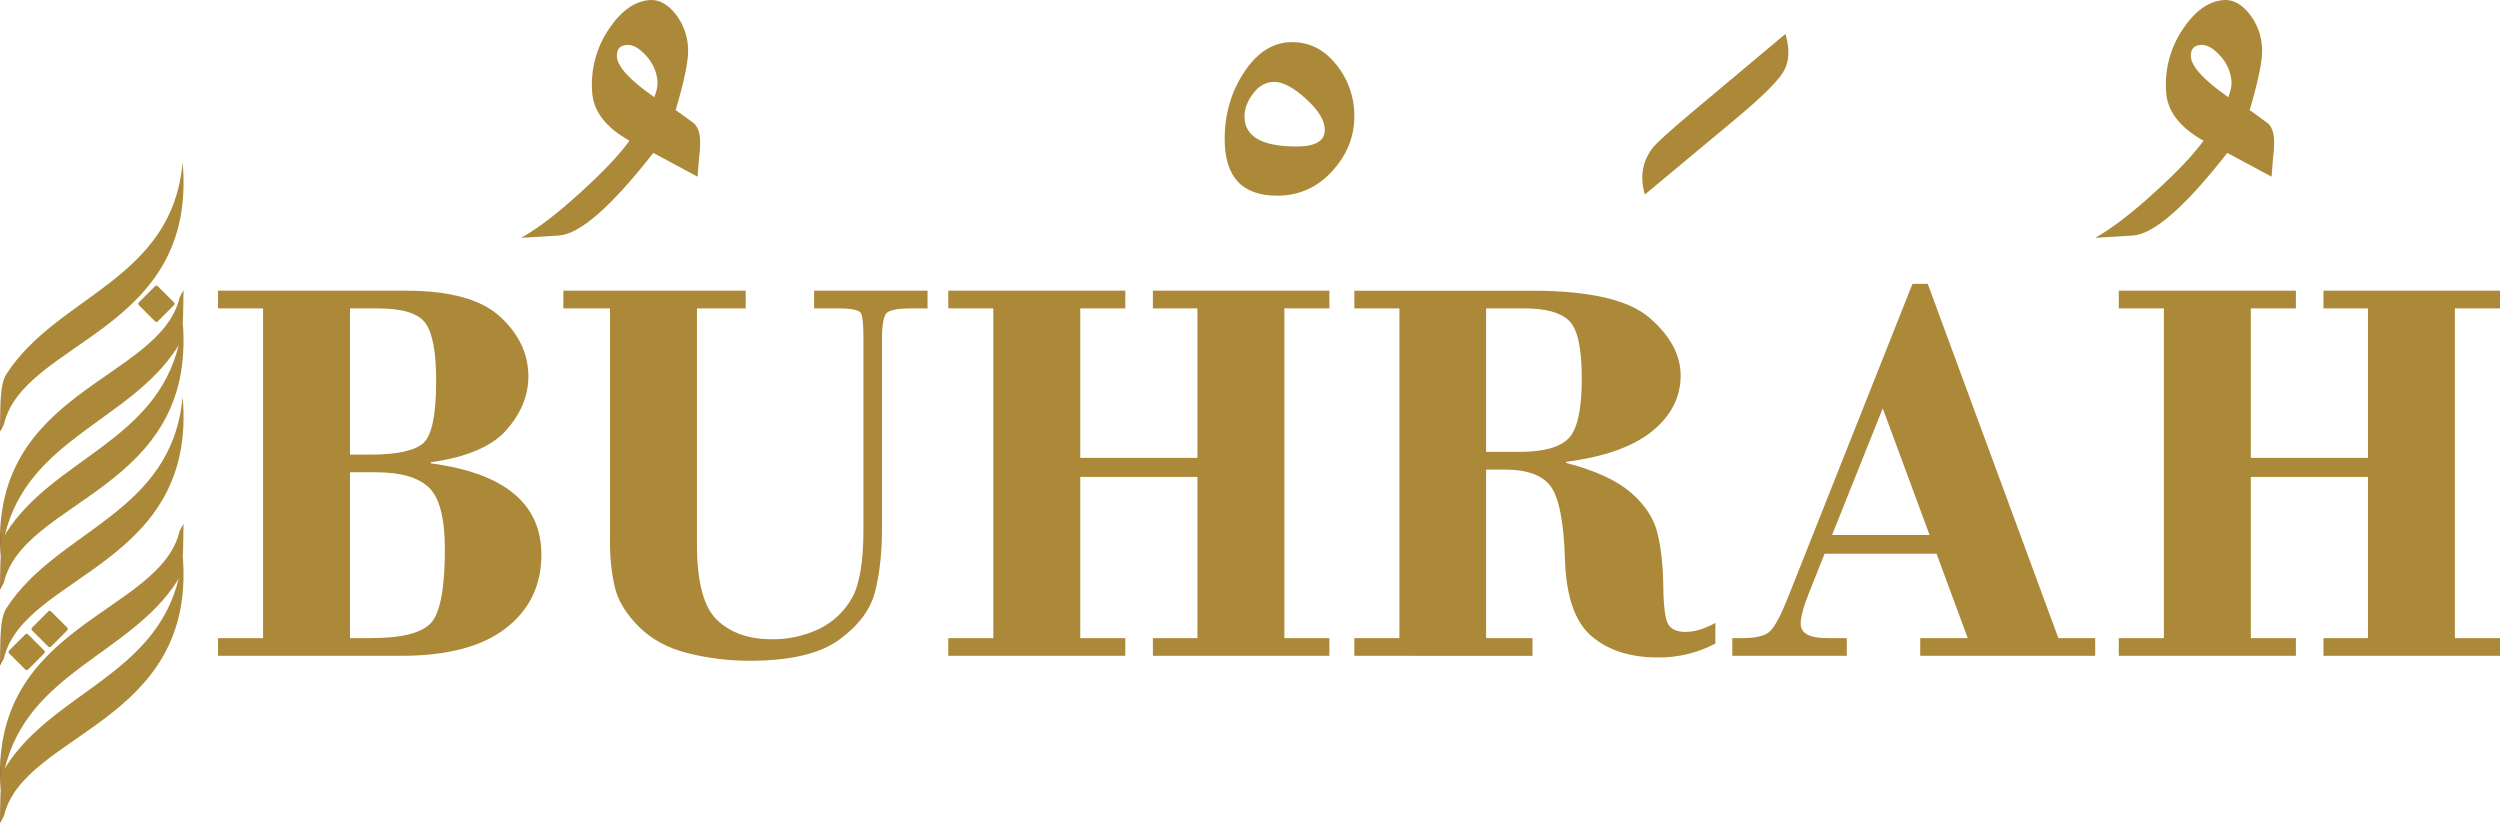 <svg xmlns="http://www.w3.org/2000/svg" xmlns:xlink="http://www.w3.org/1999/xlink" width="1490.691" height="490.849" viewBox="0 0 1490.691 490.849">
  <defs>
    <clipPath id="clip-path">
      <path id="Path_5" data-name="Path 5" d="M91.04,481.139h15.807c14.65,0,25.119,3.109,31.392,9.214q9.367,9.18,9.381,36.508,0,34.312-7.973,43.742t-36.438,9.409H91.04Zm0-97.716h16.783c14.525,0,23.92,2.9,28.2,8.768q6.4,8.761,6.4,34.4c0,20.463-2.635,32.939-7.9,37.344q-7.9,6.67-31.308,6.663H91.04ZM12.352,372.857v10.566H39.213V580.012H12.352v10.566H121.387q41.421,0,62.6-16.49,21.181-16.414,21.174-43.757,0-45.77-65.906-54.531v-.655q32.263-4.538,45.22-19.39,12.943-14.887,12.936-31.726,0-20.157-16.825-35.672-16.832-15.452-55.87-15.5Z" transform="translate(-12.352 -372.857)" fill="none"/>
    </clipPath>
    <linearGradient id="linear-gradient" x1="-0.893" y1="1.344" x2="-0.821" y2="1.344" gradientUnits="objectBoundingBox">
      <stop offset="0" stop-color="#9d6329"/>
      <stop offset="1" stop-color="#ac8938"/>
    </linearGradient>
    <clipPath id="clip-path-2">
      <path id="Path_6" data-name="Path 6" d="M176.639,372.857v10.566h14.553c8,0,12.49.962,13.424,2.9q1.443,2.948,1.436,14.149V515.417q0,29.064-7.109,41.149a44.792,44.792,0,0,1-19.6,18.107,64.037,64.037,0,0,1-27.977,6.022q-20.575,0-32.563-11.472-12.023-11.459-12.016-45.206V383.423h29.078V372.857H27.124v10.566H54.947V522.052a118.751,118.751,0,0,0,2.913,27.879q2.969,11.94,14.3,23.279,11.4,11.374,29.329,15.821a152.732,152.732,0,0,0,36.9,4.488q36.048,0,53.36-12.657t21.341-28.841q4.035-16.142,4.029-37.566v-112.7q0-12.649,2.676-15.487c1.784-1.9,6.649-2.844,14.553-2.844h9.939V372.857Z" transform="translate(-27.124 -372.857)" fill="none"/>
    </clipPath>
    <linearGradient id="linear-gradient-2" x1="-1.741" y1="1.326" x2="-1.677" y2="1.326" xlink:href="#linear-gradient"/>
    <clipPath id="clip-path-3">
      <path id="Path_7" data-name="Path 7" d="M165.6,372.857v10.566h26.555v89.115H122.291V383.423h26.861V372.857H43.589v10.566H70.45V580.012H43.589v10.566H149.153V580.012H122.291v-96.1h69.865v96.1H165.6v10.566H270.845V580.012H244V383.423h26.848V372.857Z" transform="translate(-43.589 -372.857)" fill="none"/>
    </clipPath>
    <linearGradient id="linear-gradient-3" x1="-2.674" y1="1.344" x2="-2.612" y2="1.344" xlink:href="#linear-gradient"/>
    <clipPath id="clip-path-4">
      <path id="Path_8" data-name="Path 8" d="M139.522,383.423h23.084q18.777,0,26.373,7.319c5.088,4.865,7.6,16.309,7.6,34.3,0,18.791-2.676,30.778-8.071,36.061-5.353,5.241-15.013,7.848-28.911,7.848H139.522ZM60.959,372.857v10.566H87.834V580.012H60.959v10.566H167.178V580.012H139.522V479.536h11.389q19.759,0,27.182,10.05,7.4,10.1,8.447,43.352,1.024,33.308,15.891,45.944,14.825,12.671,39.518,12.658a71.311,71.311,0,0,0,34.291-8.281V570.937c-6.44,3.569-12.392,5.381-17.856,5.381-4.949,0-8.364-1.491-10.19-4.419q-2.781-4.349-3.011-22.8-.23-18.421-3.485-31.712t-15.961-24.255q-12.755-10.914-38.487-17.592v-.641q34.166-4.412,51.228-18.205,17.02-13.779,17.062-33.273,0-18.379-18.665-34.486-18.63-16.017-69.7-16.072Z" transform="translate(-60.959 -372.857)" fill="none"/>
    </clipPath>
    <linearGradient id="linear-gradient-4" x1="-3.947" y1="1.338" x2="-3.882" y2="1.338" xlink:href="#linear-gradient"/>
    <clipPath id="clip-path-5">
      <path id="Path_9" data-name="Path 9" d="M166.828,446.766l27.921,75.51H136.621Zm17.717-74.2L110.192,559.885c-4.112,10.3-7.6,16.839-10.455,19.682s-8.336,4.21-16.435,4.21H77.127v10.566H145.4V583.777h-11.7c-10.538,0-15.807-2.858-15.807-8.629,0-4,1.756-10.469,5.339-19.334l8.935-22.359h66.742l18.6,50.322H189.187v10.566H293.51V583.777H271.555l-77.88-211.211Z" transform="translate(-77.127 -372.566)" fill="none"/>
    </clipPath>
    <linearGradient id="linear-gradient-5" x1="-4.969" y1="1.338" x2="-4.904" y2="1.338" xlink:href="#linear-gradient"/>
    <clipPath id="clip-path-6">
      <path id="Path_10" data-name="Path 10" d="M215.713,372.857v10.566H242.24v89.115H172.389V383.423h26.889V372.857H93.659v10.566h26.889V580.012H93.659v10.566h105.62V580.012H172.389v-96.1H242.24v96.1H215.713v10.566H320.97V580.012H294.081V383.423H320.97V372.857Z" transform="translate(-93.659 -372.857)" fill="none"/>
    </clipPath>
    <linearGradient id="linear-gradient-6" x1="-5.743" y1="1.344" x2="-5.682" y2="1.344" xlink:href="#linear-gradient"/>
    <clipPath id="clip-path-7">
      <path id="Path_11" data-name="Path 11" d="M82.4,394.253c-.251-4.447,1.728-6.8,5.966-7.053q5.436-.356,11.612,6.621a25.192,25.192,0,0,1,6.663,15.543q.188,3.178-1.9,9.046Q82.918,403.168,82.4,394.253m19.752-33.8q-13.549.836-24.631,17.41a59.14,59.14,0,0,0-9.9,37.3q1,17.251,22.289,29.175-8.824,12.211-28.088,29.8Q40.5,493.733,25.32,502.228l22.429-1.366q18.735-1.15,56.357-49.262l26.4,14.177c.1-1.659.4-5.423.892-11.305a63.861,63.861,0,0,0,.585-10.984c-.251-4.349-1.45-7.513-3.624-9.479q-5.457-4.119-10.915-7.932,7.966-26.993,7.4-36.73a35.19,35.19,0,0,0-7.681-20.826q-6.628-8.092-14.149-8.1c-.293,0-.572.014-.864.028" transform="translate(-25.32 -360.422)" fill="none"/>
    </clipPath>
    <linearGradient id="linear-gradient-7" x1="-3.304" y1="3.286" x2="-3.173" y2="3.286" xlink:href="#linear-gradient"/>
    <clipPath id="clip-path-8">
      <path id="Path_12" data-name="Path 12" d="M149.732,394.253c-.265-4.447,1.728-6.8,5.952-7.053,3.638-.237,7.5,1.979,11.625,6.621a25.1,25.1,0,0,1,6.649,15.543q.188,3.178-1.882,9.046-21.85-15.242-22.345-24.157m19.752-33.8q-13.57.836-24.645,17.41a59.14,59.14,0,0,0-9.9,37.3q1,17.251,22.3,29.175-8.824,12.211-28.1,29.8-21.306,19.593-36.494,28.088l22.429-1.366q18.735-1.15,56.344-49.262l26.4,14.177c.112-1.659.418-5.423.892-11.305a65.583,65.583,0,0,0,.6-10.984c-.265-4.349-1.464-7.513-3.624-9.479q-5.478-4.119-10.915-7.932,7.966-26.993,7.4-36.73a35.292,35.292,0,0,0-7.695-20.826c-4.4-5.394-9.13-8.1-14.135-8.1-.293,0-.572.014-.864.028" transform="translate(-92.65 -360.422)" fill="none"/>
    </clipPath>
    <linearGradient id="linear-gradient-8" x1="-12.091" y1="3.286" x2="-11.96" y2="3.286" xlink:href="#linear-gradient"/>
    <clipPath id="clip-path-9">
      <path id="Path_13" data-name="Path 13" d="M67.234,406.538c0-4.586,1.715-9.145,5.171-13.731q5.144-6.859,12.6-6.873,7.757,0,18.93,10.148t11.179,18.512q0,9.869-16.909,9.855-30.988,0-30.974-17.911m-.1-26.583q-11.73,17.71-11.723,40.16,0,33.685,31.266,33.678,19.4,0,32.716-14.483t13.326-32.771A48.119,48.119,0,0,0,122,375.676q-10.726-13.445-26.36-13.452-16.769,0-28.506,17.731" transform="translate(-55.413 -362.224)" fill="none"/>
    </clipPath>
    <linearGradient id="linear-gradient-9" x1="-9.992" y1="4.814" x2="-9.811" y2="4.814" xlink:href="#linear-gradient"/>
    <clipPath id="clip-path-10">
      <path id="Path_14" data-name="Path 14" d="M102.138,409.265Q82.964,425.429,79.388,429.91q-9.179,12.211-4.558,27.74l52.636-43.84q23.962-19.885,29.677-28.868,5.666-8.991,1.519-23.07Z" transform="translate(-73.277 -361.871)" fill="none"/>
    </clipPath>
    <linearGradient id="linear-gradient-10" x1="-11.37" y1="4.654" x2="-11.215" y2="4.654" xlink:href="#linear-gradient"/>
    <clipPath id="clip-path-11">
      <path id="Path_1" data-name="Path 1" d="M108.913,0C102.373,70.385,34.2,78.908,3.845,126.029-.23,132.355.372,144.473.093,156.263Q.043,158.3,0,160.271a26.185,26.185,0,0,0,2.29-4.115C14.03,105.766,117.812,101.263,108.913,0Z" fill="none"/>
    </clipPath>
    <linearGradient id="linear-gradient-11" x1="0.002" y1="2.457" x2="0.01" y2="2.457" xlink:href="#linear-gradient"/>
    <clipPath id="clip-path-12">
      <path id="Path_2" data-name="Path 2" d="M3.845,265.619C-.23,271.945.372,284.063.093,295.853Q.043,297.89,0,299.861l2.29-4.116c11.74-50.389,115.522-54.892,106.623-156.155C102.373,209.975,34.2,218.5,3.845,265.619" fill="none"/>
    </clipPath>
    <linearGradient id="linear-gradient-12" x1="0.002" y1="1.586" x2="0.01" y2="1.586" xlink:href="#linear-gradient"/>
    <clipPath id="clip-path-13">
      <path id="Path_3" data-name="Path 3" d="M105.609,110.338a13.919,13.919,0,0,0,1-1.917C92.872,166.116,32.044,176.589,3.845,220.364a14.157,14.157,0,0,0-1.005,1.918c13.743-57.695,74.569-68.168,102.769-111.944m1.555-30.126C95.477,130.377-7.417,135.078.445,235.031.168,239.916.218,245.288.093,250.6q-.05,2.035-.093,4.007l2.29-4.114c11.688-50.166,114.581-54.867,106.719-154.821.276-4.884.227-10.256.353-15.567q.046-2.037.092-4.007a25.94,25.94,0,0,0-2.29,4.115" fill="none"/>
    </clipPath>
    <linearGradient id="linear-gradient-13" x1="0.06" y1="1.78" x2="0.068" y2="1.78" xlink:href="#linear-gradient"/>
    <clipPath id="clip-path-14">
      <path id="Path_4" data-name="Path 4" d="M105.609,249.582a14.049,14.049,0,0,0,1-1.918C92.872,305.358,32.044,315.832,3.845,359.607a14.157,14.157,0,0,0-1.005,1.918c13.743-57.7,74.569-68.168,102.769-111.943m1.555-30.128C95.477,269.619-7.417,274.321.445,374.274.168,379.158.218,384.53.093,389.841q-.05,2.037-.093,4.008l2.29-4.115c11.688-50.165,114.581-54.867,106.719-154.821.276-4.884.227-10.256.353-15.566q.046-2.037.092-4.008Z" fill="none"/>
    </clipPath>
    <linearGradient id="linear-gradient-14" x1="0.06" y1="1" x2="0.068" y2="1" xlink:href="#linear-gradient"/>
    <clipPath id="clip-path-15">
      <path id="Path_15" data-name="Path 15" d="M15.121,281.241,5.4,290.957a1.118,1.118,0,0,0,0,1.58l9.717,9.716a1.115,1.115,0,0,0,1.579,0l9.717-9.716a1.118,1.118,0,0,0,0-1.58L16.7,281.241a1.117,1.117,0,0,0-1.579,0" fill="none"/>
    </clipPath>
    <linearGradient id="linear-gradient-15" x1="-0.227" y1="5.186" x2="-0.181" y2="5.186" xlink:href="#linear-gradient"/>
    <clipPath id="clip-path-16">
      <path id="Path_16" data-name="Path 16" d="M28.815,267.546,19.1,277.263a1.115,1.115,0,0,0,0,1.579l9.716,9.717a1.118,1.118,0,0,0,1.58,0l9.716-9.717a1.115,1.115,0,0,0,0-1.579L30.4,267.546a1.118,1.118,0,0,0-1.58,0" fill="none"/>
    </clipPath>
    <linearGradient id="linear-gradient-16" x1="-0.853" y1="5.815" x2="-0.807" y2="5.815" xlink:href="#linear-gradient"/>
    <clipPath id="clip-path-17">
      <path id="Path_17" data-name="Path 17" d="M92.466,73.628l-9.717,9.717a1.117,1.117,0,0,0,0,1.579l9.717,9.716a1.115,1.115,0,0,0,1.579,0l9.717-9.716a1.117,1.117,0,0,0,0-1.579l-9.717-9.717a1.117,1.117,0,0,0-1.579,0" fill="none"/>
    </clipPath>
    <linearGradient id="linear-gradient-17" x1="-3.761" y1="14.72" x2="-3.715" y2="14.72" xlink:href="#linear-gradient"/>
  </defs>
  <g id="Group_246" data-name="Group 246" transform="translate(-54 -28)">
    <g id="Group_244" data-name="Group 244" transform="translate(117.648 -360.422)">
      <g id="Group_13" data-name="Group 13" transform="translate(66.352 561.76)">
        <g id="Group_12" data-name="Group 12" clip-path="url(#clip-path)">
          <rect id="Rectangle_7" data-name="Rectangle 7" width="192.811" height="217.721" transform="translate(0)" fill="url(#linear-gradient)"/>
        </g>
      </g>
      <g id="Group_15" data-name="Group 15" transform="translate(272.266 561.76)">
        <g id="Group_14" data-name="Group 14" transform="translate(0)" clip-path="url(#clip-path-2)">
          <rect id="Rectangle_8" data-name="Rectangle 8" width="217.163" height="220.663" transform="translate(0)" fill="url(#linear-gradient-2)"/>
        </g>
      </g>
      <g id="Group_17" data-name="Group 17" transform="translate(501.78 561.76)">
        <g id="Group_16" data-name="Group 16" clip-path="url(#clip-path-3)">
          <rect id="Rectangle_9" data-name="Rectangle 9" width="227.256" height="217.721" transform="translate(0)" fill="url(#linear-gradient-3)"/>
        </g>
      </g>
      <g id="Group_19" data-name="Group 19" transform="translate(743.909 561.76)">
        <g id="Group_18" data-name="Group 18" transform="translate(0)" clip-path="url(#clip-path-4)">
          <rect id="Rectangle_10" data-name="Rectangle 10" width="215.282" height="218.683" transform="translate(0 0.001)" fill="url(#linear-gradient-4)"/>
        </g>
      </g>
      <g id="Group_21" data-name="Group 21" transform="translate(969.283 557.703)">
        <g id="Group_20" data-name="Group 20" transform="translate(0)" clip-path="url(#clip-path-5)">
          <rect id="Rectangle_11" data-name="Rectangle 11" width="216.383" height="221.777" transform="translate(0 0)" fill="url(#linear-gradient-5)"/>
        </g>
      </g>
      <g id="Group_23" data-name="Group 23" transform="translate(1199.731 561.76)">
        <g id="Group_22" data-name="Group 22" transform="translate(0)" clip-path="url(#clip-path-6)">
          <rect id="Rectangle_12" data-name="Rectangle 12" width="227.312" height="217.721" transform="translate(0)" fill="url(#linear-gradient-6)"/>
        </g>
      </g>
      <g id="Group_25" data-name="Group 25" transform="translate(247.119 388.422)">
        <g id="Group_24" data-name="Group 24" transform="translate(0 0)" clip-path="url(#clip-path-7)">
          <rect id="Rectangle_13" data-name="Rectangle 13" width="106.832" height="141.806" transform="translate(0)" fill="url(#linear-gradient-7)"/>
        </g>
      </g>
      <g id="Group_27" data-name="Group 27" transform="translate(1185.666 388.422)">
        <g id="Group_26" data-name="Group 26" transform="translate(0 0)" clip-path="url(#clip-path-8)">
          <rect id="Rectangle_14" data-name="Rectangle 14" width="106.818" height="141.806" fill="url(#linear-gradient-8)"/>
        </g>
      </g>
      <g id="Group_29" data-name="Group 29" transform="translate(666.601 413.541)">
        <g id="Group_28" data-name="Group 28" transform="translate(0 0)" clip-path="url(#clip-path-9)">
          <rect id="Rectangle_15" data-name="Rectangle 15" width="77.309" height="91.568" transform="translate(0)" fill="url(#linear-gradient-9)"/>
        </g>
      </g>
      <g id="Group_31" data-name="Group 31" transform="translate(915.61 408.62)">
        <g id="Group_30" data-name="Group 30" transform="translate(0 0)" clip-path="url(#clip-path-10)">
          <rect id="Rectangle_16" data-name="Rectangle 16" width="89.701" height="95.778" transform="translate(-1.541)" fill="url(#linear-gradient-10)"/>
        </g>
      </g>
    </g>
    <g id="Group_245" data-name="Group 245" transform="translate(0 97)">
      <g id="Group_5" data-name="Group 5" transform="translate(54 28)">
        <g id="Group_4" data-name="Group 4" clip-path="url(#clip-path-11)">
          <rect id="Rectangle_3" data-name="Rectangle 3" width="118.042" height="160.27" transform="translate(-0.23 0.001)" fill="url(#linear-gradient-11)"/>
        </g>
      </g>
      <g id="Group_7" data-name="Group 7" transform="translate(54 28)">
        <g id="Group_6" data-name="Group 6" clip-path="url(#clip-path-12)">
          <rect id="Rectangle_4" data-name="Rectangle 4" width="118.042" height="160.271" transform="translate(-0.23 139.591)" fill="url(#linear-gradient-12)"/>
        </g>
      </g>
      <g id="Group_9" data-name="Group 9" transform="translate(54 28)">
        <g id="Group_8" data-name="Group 8" clip-path="url(#clip-path-13)">
          <rect id="Rectangle_5" data-name="Rectangle 5" width="124.288" height="178.509" transform="translate(-7.417 76.097)" fill="url(#linear-gradient-13)"/>
        </g>
      </g>
      <g id="Group_11" data-name="Group 11" transform="translate(54 28)">
        <g id="Group_10" data-name="Group 10" clip-path="url(#clip-path-14)">
          <rect id="Rectangle_6" data-name="Rectangle 6" width="124.288" height="178.51" transform="translate(-7.417 215.34)" fill="url(#linear-gradient-14)"/>
        </g>
      </g>
      <g id="Group_33" data-name="Group 33" transform="translate(54 28)">
        <g id="Group_32" data-name="Group 32" clip-path="url(#clip-path-15)">
          <rect id="Rectangle_17" data-name="Rectangle 17" width="21.885" height="21.776" transform="translate(4.968 280.914)" fill="url(#linear-gradient-15)"/>
        </g>
      </g>
      <g id="Group_35" data-name="Group 35" transform="translate(54 28)">
        <g id="Group_34" data-name="Group 34" clip-path="url(#clip-path-16)">
          <rect id="Rectangle_18" data-name="Rectangle 18" width="21.886" height="21.776" transform="translate(18.662 267.219)" fill="url(#linear-gradient-16)"/>
        </g>
      </g>
      <g id="Group_37" data-name="Group 37" transform="translate(54 28)">
        <g id="Group_36" data-name="Group 36" clip-path="url(#clip-path-17)">
          <rect id="Rectangle_19" data-name="Rectangle 19" width="21.885" height="21.776" transform="translate(82.313 73.301)" fill="url(#linear-gradient-17)"/>
        </g>
      </g>
    </g>
  </g>
</svg>
